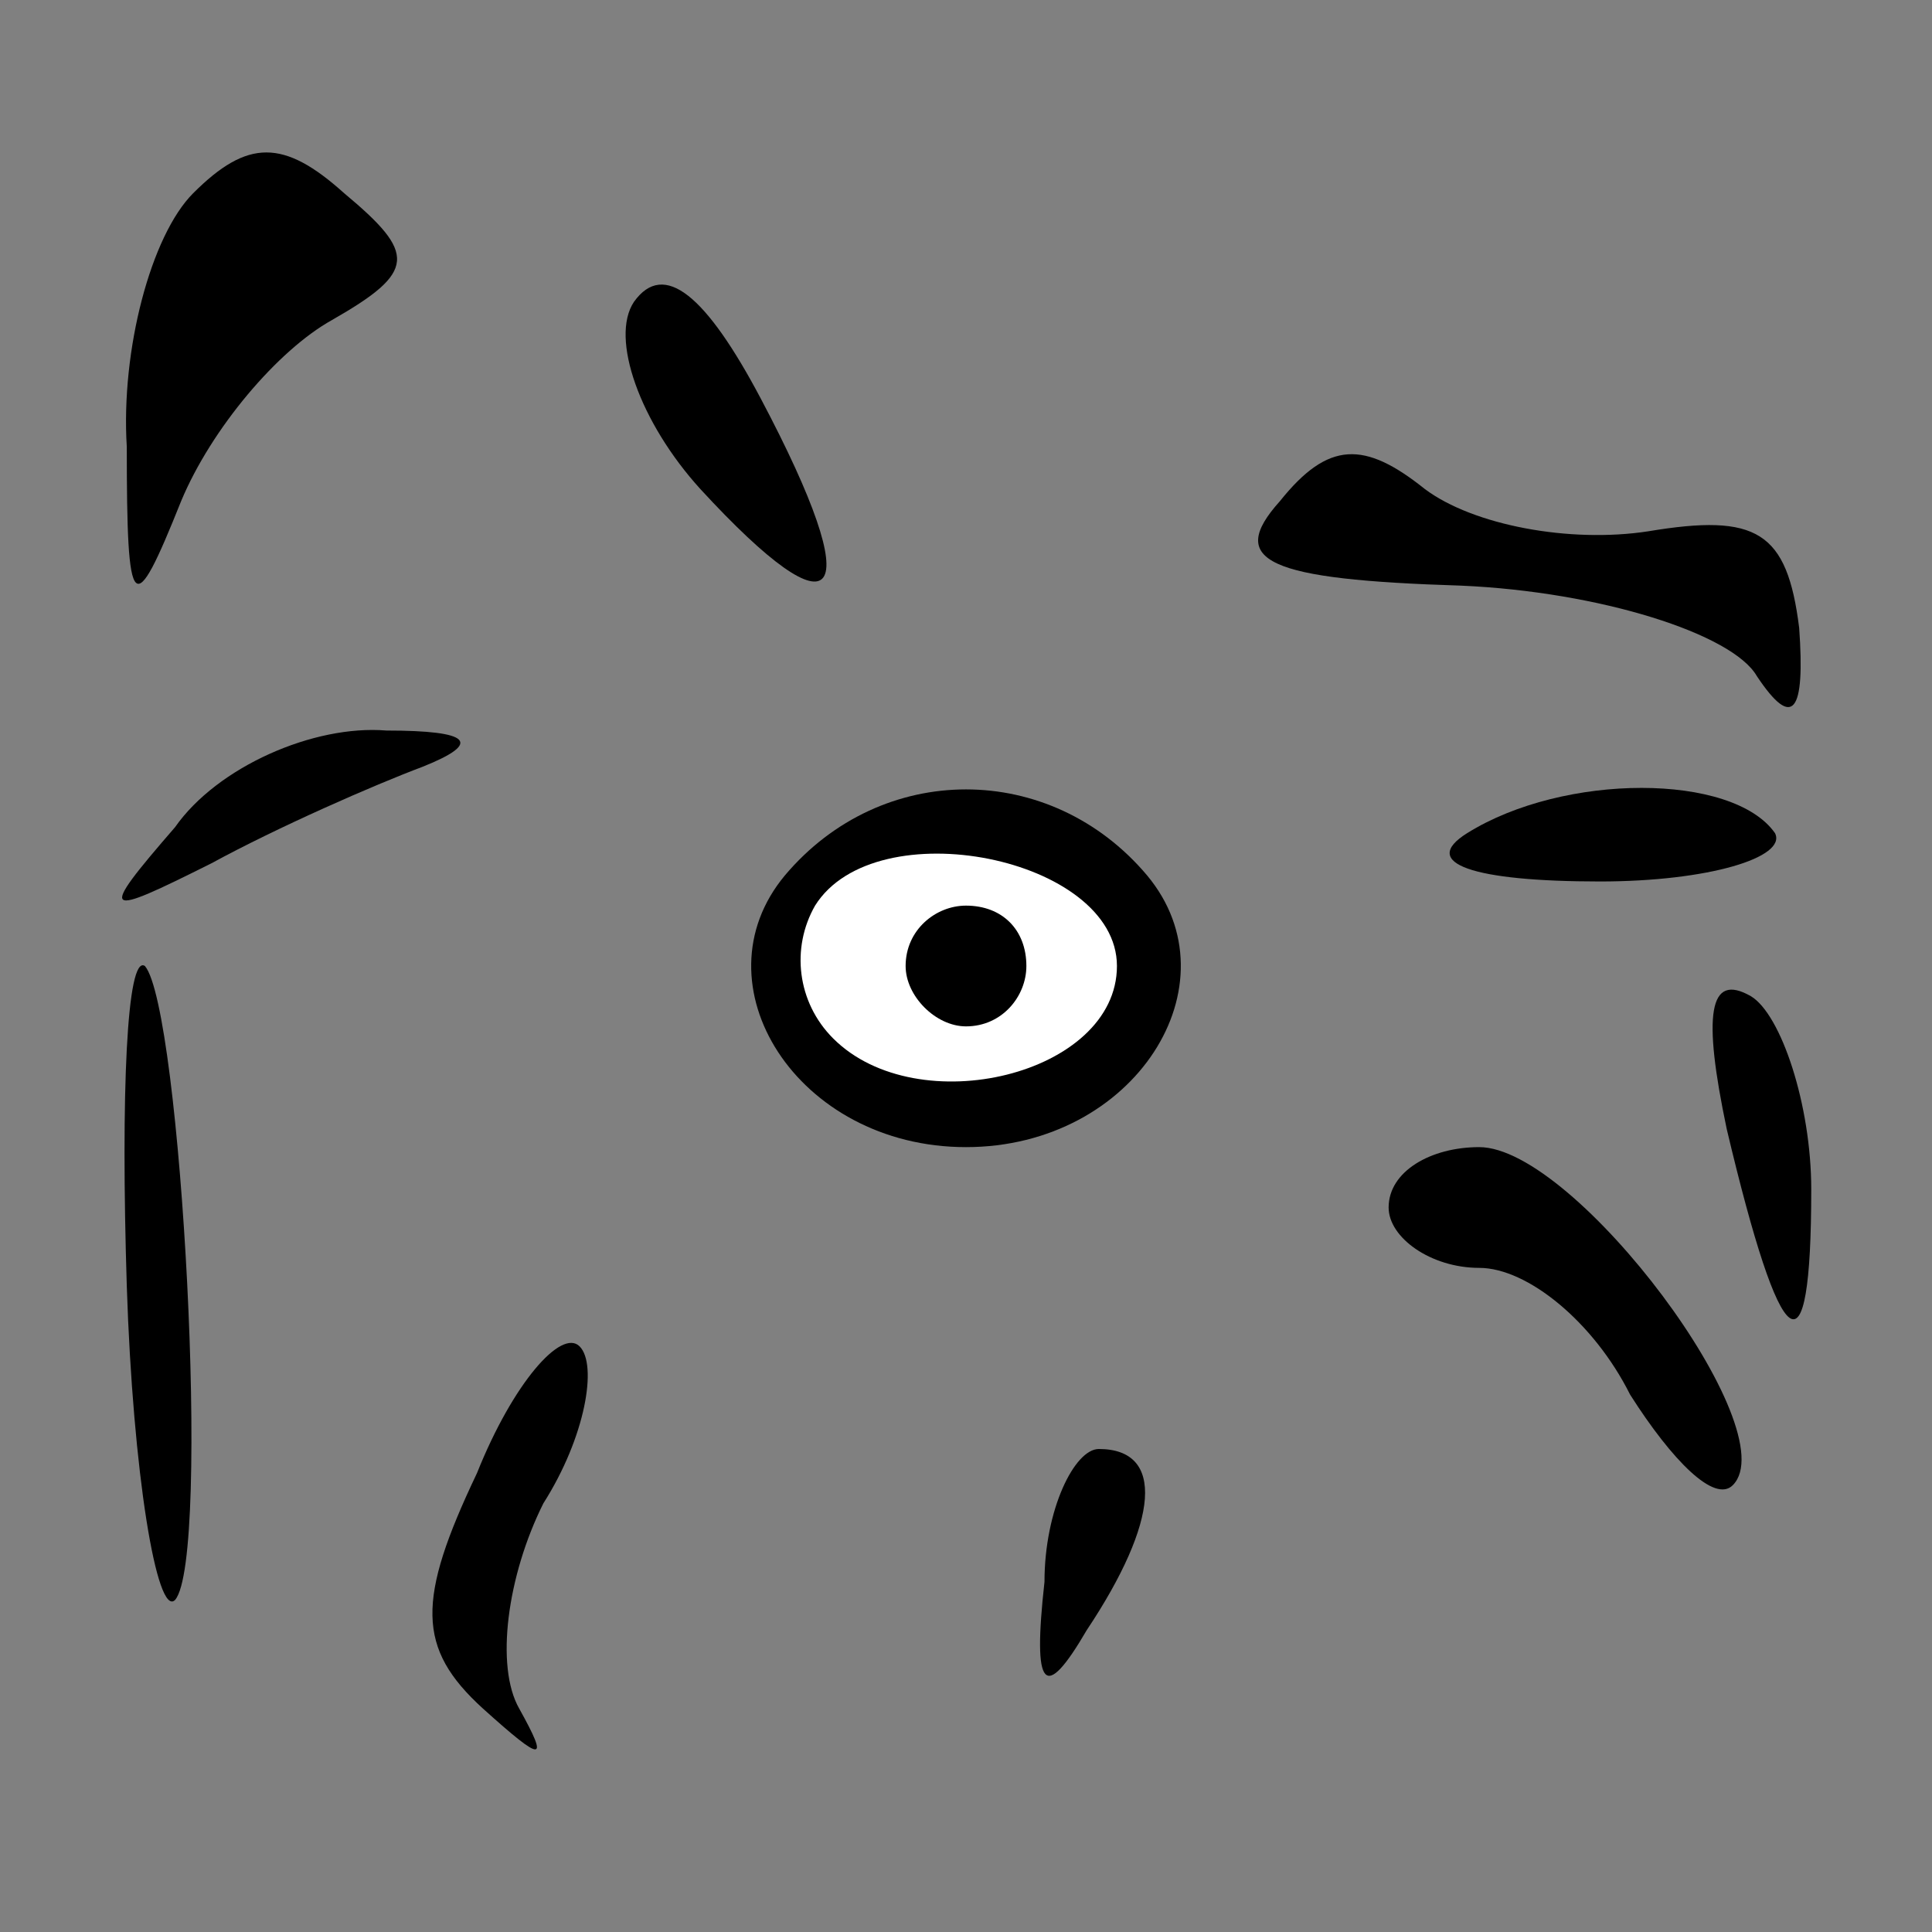 <?xml version="1.0" standalone="no"?>
<!DOCTYPE svg PUBLIC "-//W3C//DTD SVG 20010904//EN"
 "http://www.w3.org/TR/2001/REC-SVG-20010904/DTD/svg10.dtd">
<svg version="1.0" xmlns="http://www.w3.org/2000/svg"
 width="32pt" height="32pt" viewBox="0 0 32 32"
 preserveAspectRatio="xMidYMid meet">
<rect x="0" y="0" width="32" height="32" fill="#808080" stroke="none"/>
<g transform="translate(0,32) scale(0.1,-0.1)"
fill="#000000" stroke="none">
<path fill="#000000" stroke="none" d="M32 288 c-7 -7 -12 -26 -11 -42 0 -28
1 -29 9 -9 5 12 16 25 25 30 14 8 14 11 2 21 -10 9 -16 9 -25 0z"/>
<path fill="#000000" stroke="none" d="M105 270 c-4 -6 1 -20 11 -31 23 -25
28 -19 10 15 -9 17 -16 23 -21 16z"/>
<path fill="#000000" stroke="none" d="M212 237 c-9 -10 -2 -13 30 -14 23 -1
45 -8 49 -15 6 -9 8 -6 7 8 -2 16 -7 19 -25 16 -13 -2 -29 1 -37 7 -10 8 -16
8 -24 -2z"/>
<path fill="#000000" stroke="none" d="M29 183 c-13 -15 -12 -15 6 -6 11 6 27
13 35 16 10 4 8 6 -6 6 -12 1 -28 -6 -35 -16z"/>
<path fill="#000000" stroke="none" d="M130 175 c-15 -18 2 -45 30 -45 28 0
45 27 30 45 -16 19 -44 19 -60 0z"/>
<path fill="#ffffff" stroke="none" d="M185 160 c0 -18 -33 -26 -47 -12 -6 6
-7 15 -3 22 10 16 50 8 50 -10z"/>
<path fill="#000000" stroke="none" d="M150 160 c0 -5 5 -10 10 -10 6 0 10 5
10 10 0 6 -4 10 -10 10 -5 0 -10 -4 -10 -10z"/>
<path fill="#000000" stroke="none" d="M243 182 c-8 -5 1 -8 22 -8 18 0 31 4
29 8 -7 10 -35 10 -51 0z"/>
<path fill="#000000" stroke="none" d="M21 107 c1 -31 5 -55 8 -52 6 7 1 98
-5 105 -3 2 -4 -21 -3 -53z"/>
<path fill="#000000" stroke="none" d="M286 133 c9 -38 14 -42 14 -10 0 14 -5
29 -10 32 -7 4 -8 -3 -4 -22z"/>
<path fill="#000000" stroke="none" d="M230 120 c0 -5 7 -10 15 -10 8 0 19 -9
25 -21 7 -11 14 -18 17 -15 9 9 -26 56 -42 56 -8 0 -15 -4 -15 -10z"/>
<path fill="#000000" stroke="none" d="M79 76 c-10 -21 -10 -29 1 -39 10 -9
11 -9 6 0 -4 7 -2 22 4 34 7 11 9 23 6 26 -3 3 -11 -6 -17 -21z"/>
<path fill="#000000" stroke="none" d="M173 58 c-2 -18 0 -20 7 -8 12 18 13
30 2 30 -4 0 -9 -10 -9 -22z"/>
</g>
</svg>
